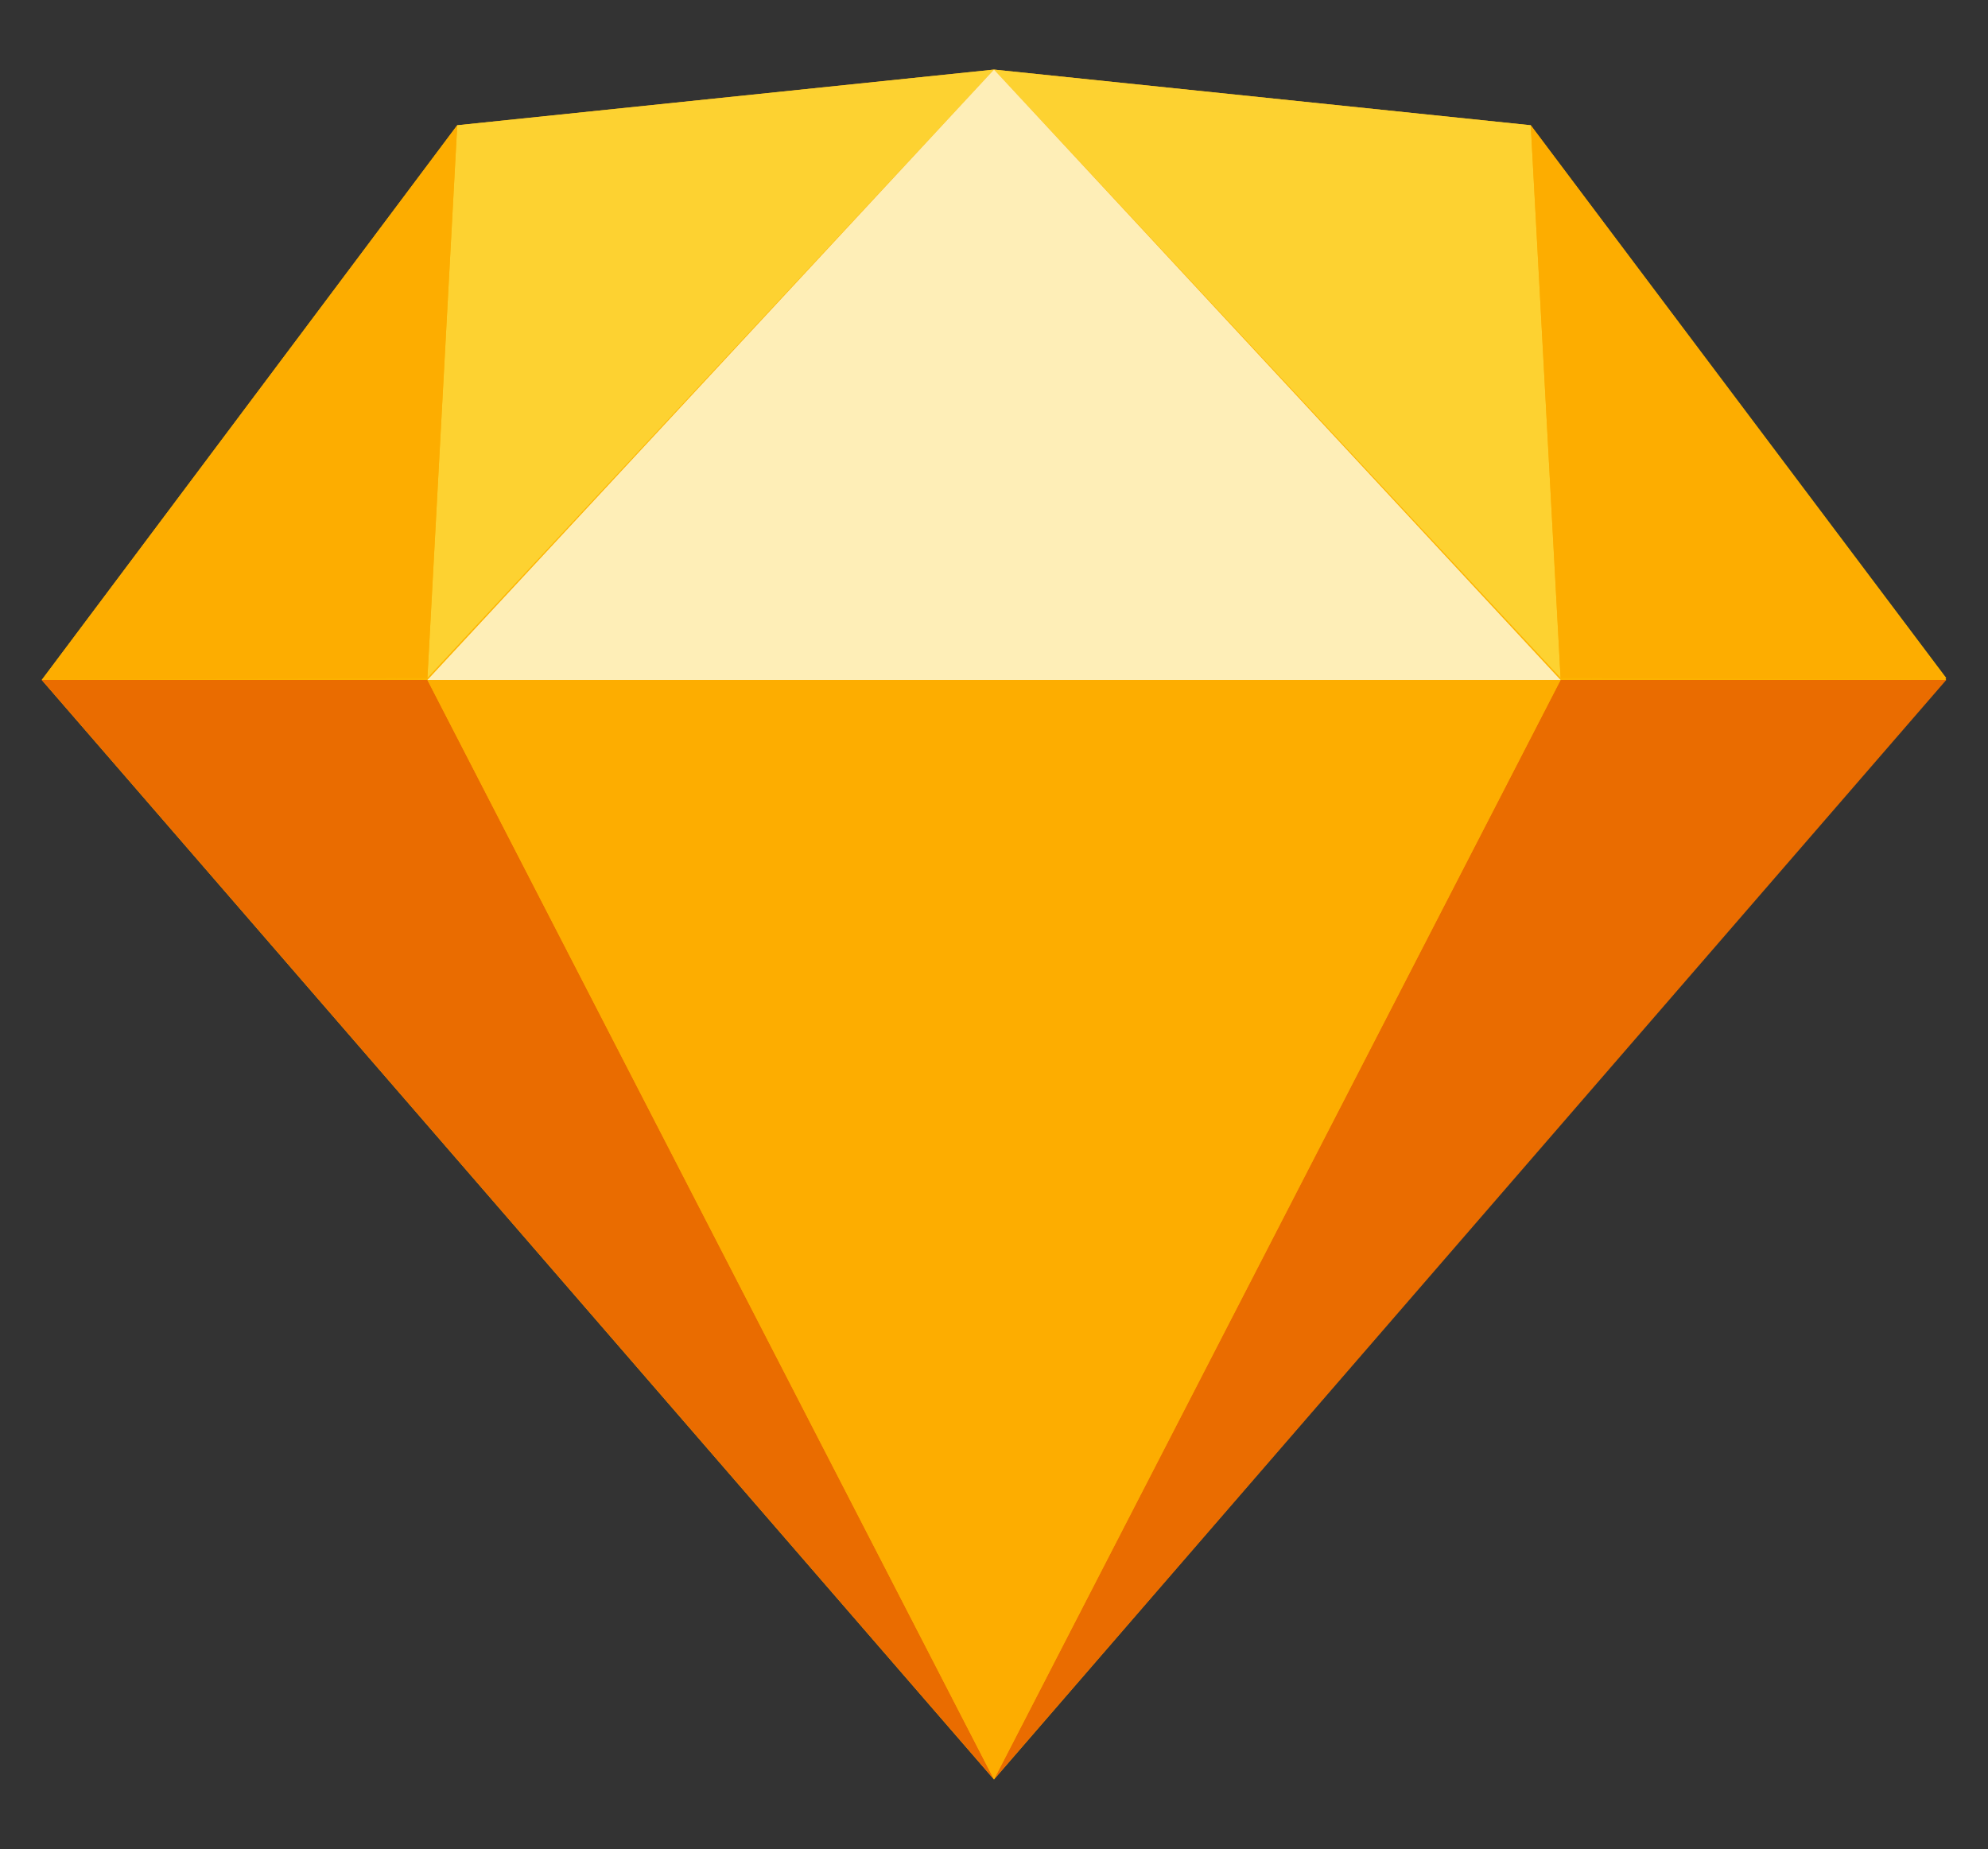 <?xml version="1.0" encoding="utf-8"?>
<!-- Generator: Adobe Illustrator 24.0.1, SVG Export Plug-In . SVG Version: 6.00 Build 0)  -->
<svg version="1.1" id="Ebene_1" xmlns="http://www.w3.org/2000/svg" xmlns:xlink="http://www.w3.org/1999/xlink" x="0px" y="0px"
	 viewBox="0 0 100 93" style="enable-background:new 0 0 100 93;" xml:space="preserve">
<rect x="0" y="0" width="100" height="93" fill="#333333" stroke="none"/>
<style type="text/css">
	.st0{fill-rule:evenodd;clip-rule:evenodd;fill:#FDB300;}
	.st1{fill-rule:evenodd;clip-rule:evenodd;fill:#EA6C00;}
	.st2{fill-rule:evenodd;clip-rule:evenodd;fill:#FDAD00;}
	.st3{fill-rule:evenodd;clip-rule:evenodd;fill:#FDD231;}
	.st4{fill-rule:evenodd;clip-rule:evenodd;fill:#FEEEB7;}
</style>
<g>
	<path class="st0" d="M23,6.3l27-2.8l27,2.8l20.9,27.8L50,89.5L2.1,34.2L23,6.3z"/>
	<path class="st1" d="M21.5,34.2L50,89.5L2.1,34.2 M78.5,34.2L50,89.5l47.9-55.3"/>
	<path class="st2" d="M21.5,34.2h57L50,89.5"/>
	<path class="st3" d="M50,3.5L23,6.3l-1.5,27.8 M50,3.5l27,2.8l1.5,27.8"/>
	<path class="st2" d="M97.9,34.2L77,6.3l1.5,27.8 M2.1,34.2L23,6.3l-1.5,27.8"/>
	<path class="st4" d="M50,3.5L21.5,34.2h57"/>
</g>
</svg>
